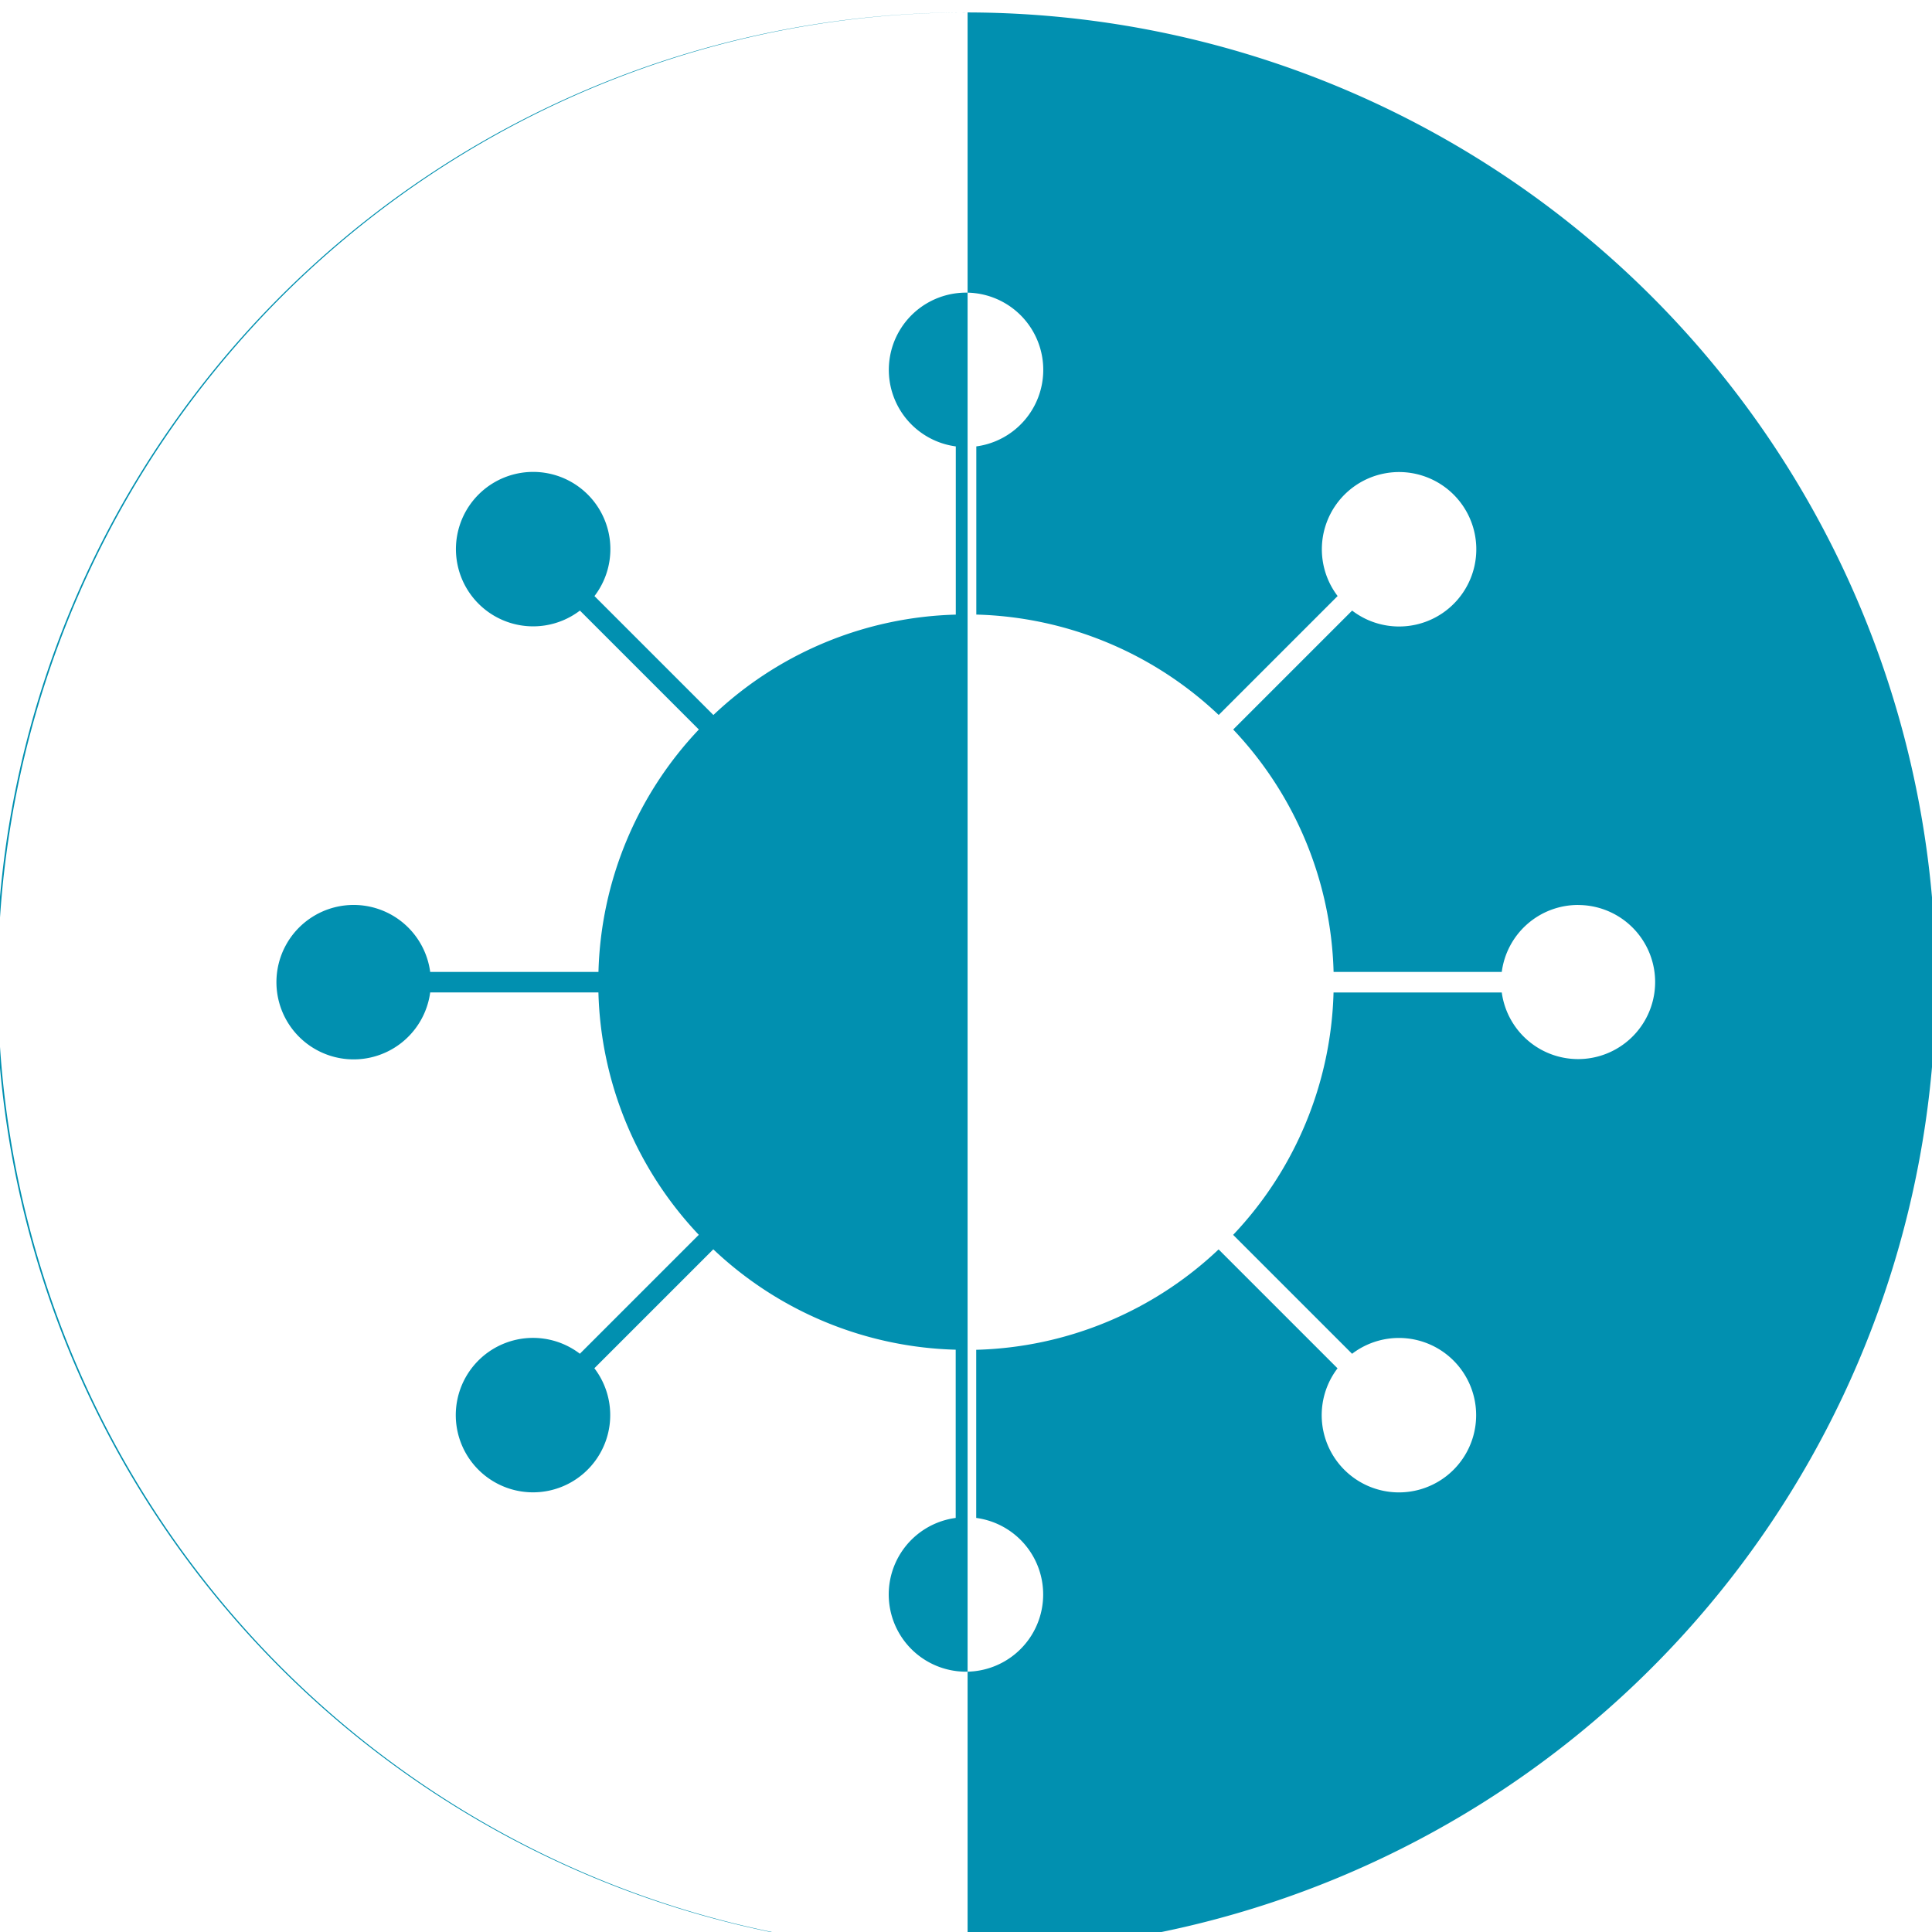 <svg id="Layer_1" data-name="Layer 1" xmlns="http://www.w3.org/2000/svg" width="0.598in" height="0.598in" viewBox="0 0 43.033 43.033"><defs><style>.cls-1{fill:#0190b0;}</style></defs><title>Artboard 1</title><path class="cls-1" d="M43.116,21.877a21.6,21.6,0,1,1-21.6-21.6A21.6,21.6,0,0,1,43.116,21.877ZM21.552.277a21.6,21.6,0,0,0,0,43.2m13.595-23.32a1.714,1.714,0,0,0-1.697,1.491H29.704a8.161,8.161,0,0,0-2.236-5.399L30.117,13.6a1.72,1.72,0,1,0-.323-.324l-2.649,2.649a8.161,8.161,0,0,0-5.399-2.236V9.943a1.72,1.72,0,1,0-.457,0v3.747a8.161,8.161,0,0,0-5.399,2.236l-2.649-2.649a1.72,1.72,0,1,0-.324.323l2.649,2.649a8.161,8.161,0,0,0-2.236,5.399H9.582a1.72,1.72,0,1,0,0,.457h3.747a8.161,8.161,0,0,0,2.236,5.399l-2.649,2.649a1.72,1.72,0,1,0,.323.323l2.649-2.649a8.162,8.162,0,0,0,5.399,2.236v3.747a1.72,1.72,0,1,0,.457,0V30.065a8.161,8.161,0,0,0,5.399-2.236l2.649,2.649a1.72,1.72,0,1,0,.324-.324l-2.649-2.649a8.161,8.161,0,0,0,2.236-5.399h3.747a1.716,1.716,0,1,0,1.697-1.948Z"/></svg>
